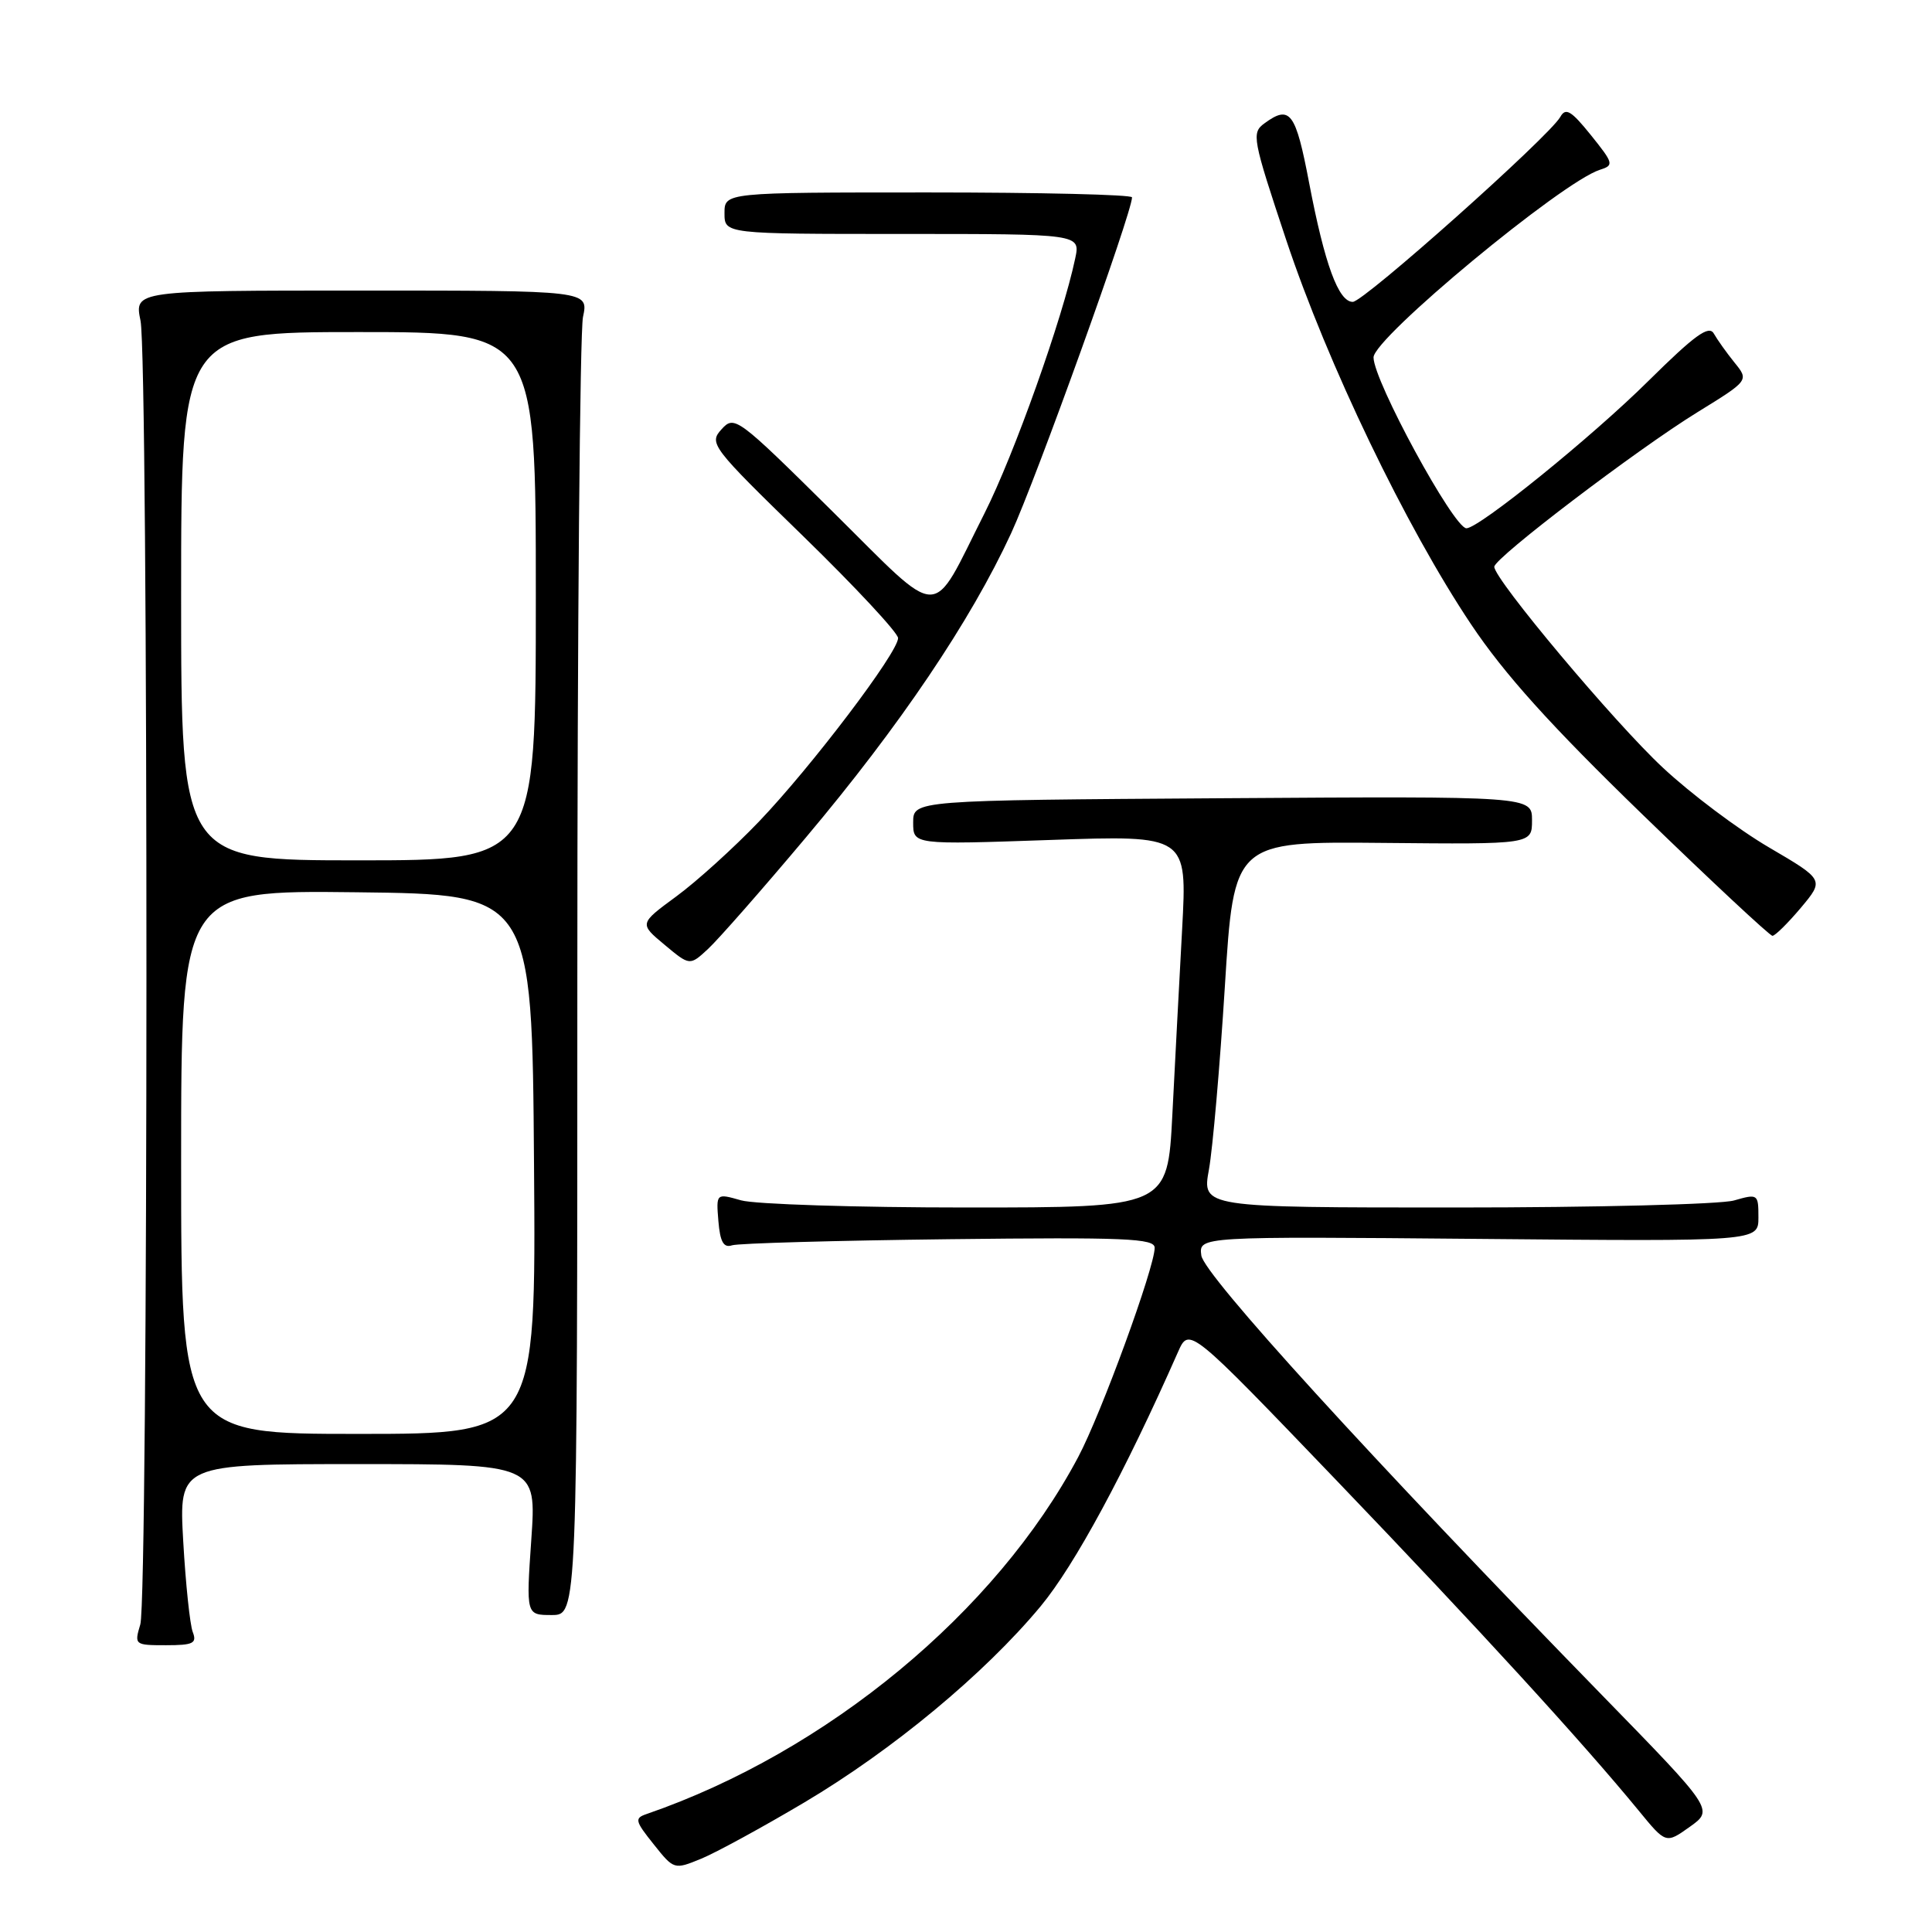 <?xml version="1.0" encoding="UTF-8" standalone="no"?>
<!DOCTYPE svg PUBLIC "-//W3C//DTD SVG 1.1//EN" "http://www.w3.org/Graphics/SVG/1.1/DTD/svg11.dtd" >
<svg xmlns="http://www.w3.org/2000/svg" xmlns:xlink="http://www.w3.org/1999/xlink" version="1.1" viewBox="0 0 256 256">
 <g >
 <path fill="currentColor"
d=" M 106.55 238.85 C 118.28 231.89 130.46 221.78 137.89 212.84 C 142.42 207.37 149.03 195.14 156.09 179.15 C 157.57 175.81 157.57 175.81 177.08 196.15 C 195.99 215.87 209.66 230.81 217.13 239.91 C 220.74 244.32 220.74 244.32 223.91 242.06 C 227.08 239.80 227.08 239.80 212.29 224.63 C 181.70 193.25 159.50 168.90 159.18 166.35 C 158.85 163.83 158.85 163.83 195.93 164.16 C 233.00 164.50 233.00 164.50 233.00 161.32 C 233.00 158.21 232.93 158.16 229.76 159.07 C 227.97 159.58 211.38 160.00 192.89 160.00 C 159.27 160.00 159.27 160.00 160.19 154.97 C 160.69 152.20 161.64 141.29 162.30 130.72 C 163.50 111.50 163.50 111.50 183.25 111.69 C 203.00 111.88 203.00 111.88 203.00 108.69 C 203.00 105.50 203.00 105.50 162.00 105.77 C 121.00 106.04 121.00 106.04 121.00 108.99 C 121.00 111.93 121.00 111.93 139.15 111.30 C 157.31 110.67 157.31 110.67 156.64 123.09 C 156.27 129.91 155.68 141.01 155.34 147.75 C 154.71 160.00 154.71 160.00 128.10 160.00 C 113.46 160.00 100.00 159.57 98.19 159.05 C 94.89 158.11 94.89 158.11 95.19 161.80 C 95.42 164.56 95.88 165.38 97.00 165.01 C 97.83 164.74 110.76 164.38 125.75 164.20 C 149.14 163.93 153.00 164.09 153.00 165.34 C 153.00 167.93 145.92 187.32 142.87 193.06 C 131.98 213.60 109.59 232.12 85.70 240.36 C 84.05 240.92 84.13 241.27 86.61 244.37 C 89.30 247.75 89.33 247.76 92.91 246.29 C 94.88 245.48 101.02 242.13 106.55 238.85 Z  M 25.54 216.25 C 25.17 215.29 24.60 209.89 24.28 204.25 C 23.70 194.00 23.70 194.00 47.40 194.00 C 71.09 194.00 71.09 194.00 70.40 204.00 C 69.71 214.00 69.71 214.00 73.11 214.00 C 76.50 214.00 76.50 214.00 76.50 129.75 C 76.50 83.41 76.84 43.92 77.25 42.00 C 78.00 38.50 78.00 38.50 47.90 38.50 C 17.80 38.50 17.80 38.50 18.62 42.50 C 19.68 47.74 19.66 211.67 18.59 215.25 C 17.78 217.95 17.85 218.00 21.99 218.00 C 25.60 218.00 26.12 217.75 25.54 216.25 Z  M 106.76 111.00 C 119.23 96.19 128.61 82.29 133.98 70.66 C 137.27 63.54 150.00 28.16 150.00 26.15 C 150.00 25.79 137.85 25.50 123.00 25.50 C 96.00 25.50 96.00 25.50 96.00 28.25 C 96.00 31.00 96.00 31.00 119.58 31.00 C 143.16 31.00 143.16 31.00 142.47 34.25 C 140.79 42.22 134.38 60.23 130.46 68.00 C 123.18 82.41 125.14 82.44 110.26 67.72 C 97.69 55.28 97.31 55.00 95.61 56.88 C 93.91 58.75 94.25 59.20 106.43 71.05 C 113.34 77.78 119.00 83.86 119.00 84.55 C 119.00 86.46 107.51 101.61 100.58 108.85 C 97.24 112.34 92.30 116.81 89.60 118.79 C 84.70 122.39 84.70 122.39 88.05 125.18 C 91.40 127.98 91.40 127.98 93.82 125.74 C 95.15 124.51 100.98 117.88 106.76 111.00 Z  M 238.62 120.29 C 241.73 116.58 241.73 116.58 234.39 112.28 C 230.36 109.92 224.04 105.18 220.36 101.74 C 213.94 95.77 198.00 76.77 198.00 75.10 C 198.00 73.94 216.90 59.56 224.92 54.62 C 231.75 50.41 231.75 50.41 229.83 48.04 C 228.78 46.74 227.55 45.01 227.09 44.20 C 226.44 43.04 224.56 44.41 218.46 50.44 C 210.95 57.89 195.98 70.00 194.31 70.00 C 192.63 69.99 182.00 50.45 182.00 47.36 C 182.00 44.79 206.96 24.10 211.99 22.50 C 213.88 21.90 213.82 21.66 210.80 17.90 C 208.19 14.66 207.46 14.22 206.75 15.49 C 205.30 18.07 180.71 40.00 179.25 40.00 C 177.35 40.00 175.53 35.02 173.47 24.25 C 171.68 14.85 170.94 13.86 167.55 16.34 C 165.81 17.61 165.95 18.34 170.43 31.80 C 175.91 48.23 186.29 69.82 194.92 82.72 C 199.35 89.34 205.46 96.12 217.60 107.89 C 226.74 116.75 234.51 124.00 234.86 124.00 C 235.21 124.00 236.90 122.33 238.62 120.29 Z  M 24.00 153.98 C 24.00 117.96 24.00 117.96 47.25 118.23 C 70.50 118.50 70.50 118.50 70.76 154.25 C 71.03 190.00 71.03 190.00 47.51 190.00 C 24.00 190.00 24.00 190.00 24.00 153.98 Z  M 24.00 79.00 C 24.00 44.00 24.00 44.00 47.50 44.00 C 71.00 44.00 71.00 44.00 71.00 79.00 C 71.00 114.00 71.00 114.00 47.50 114.00 C 24.00 114.00 24.00 114.00 24.00 79.00 Z "/>
</g>
</svg>